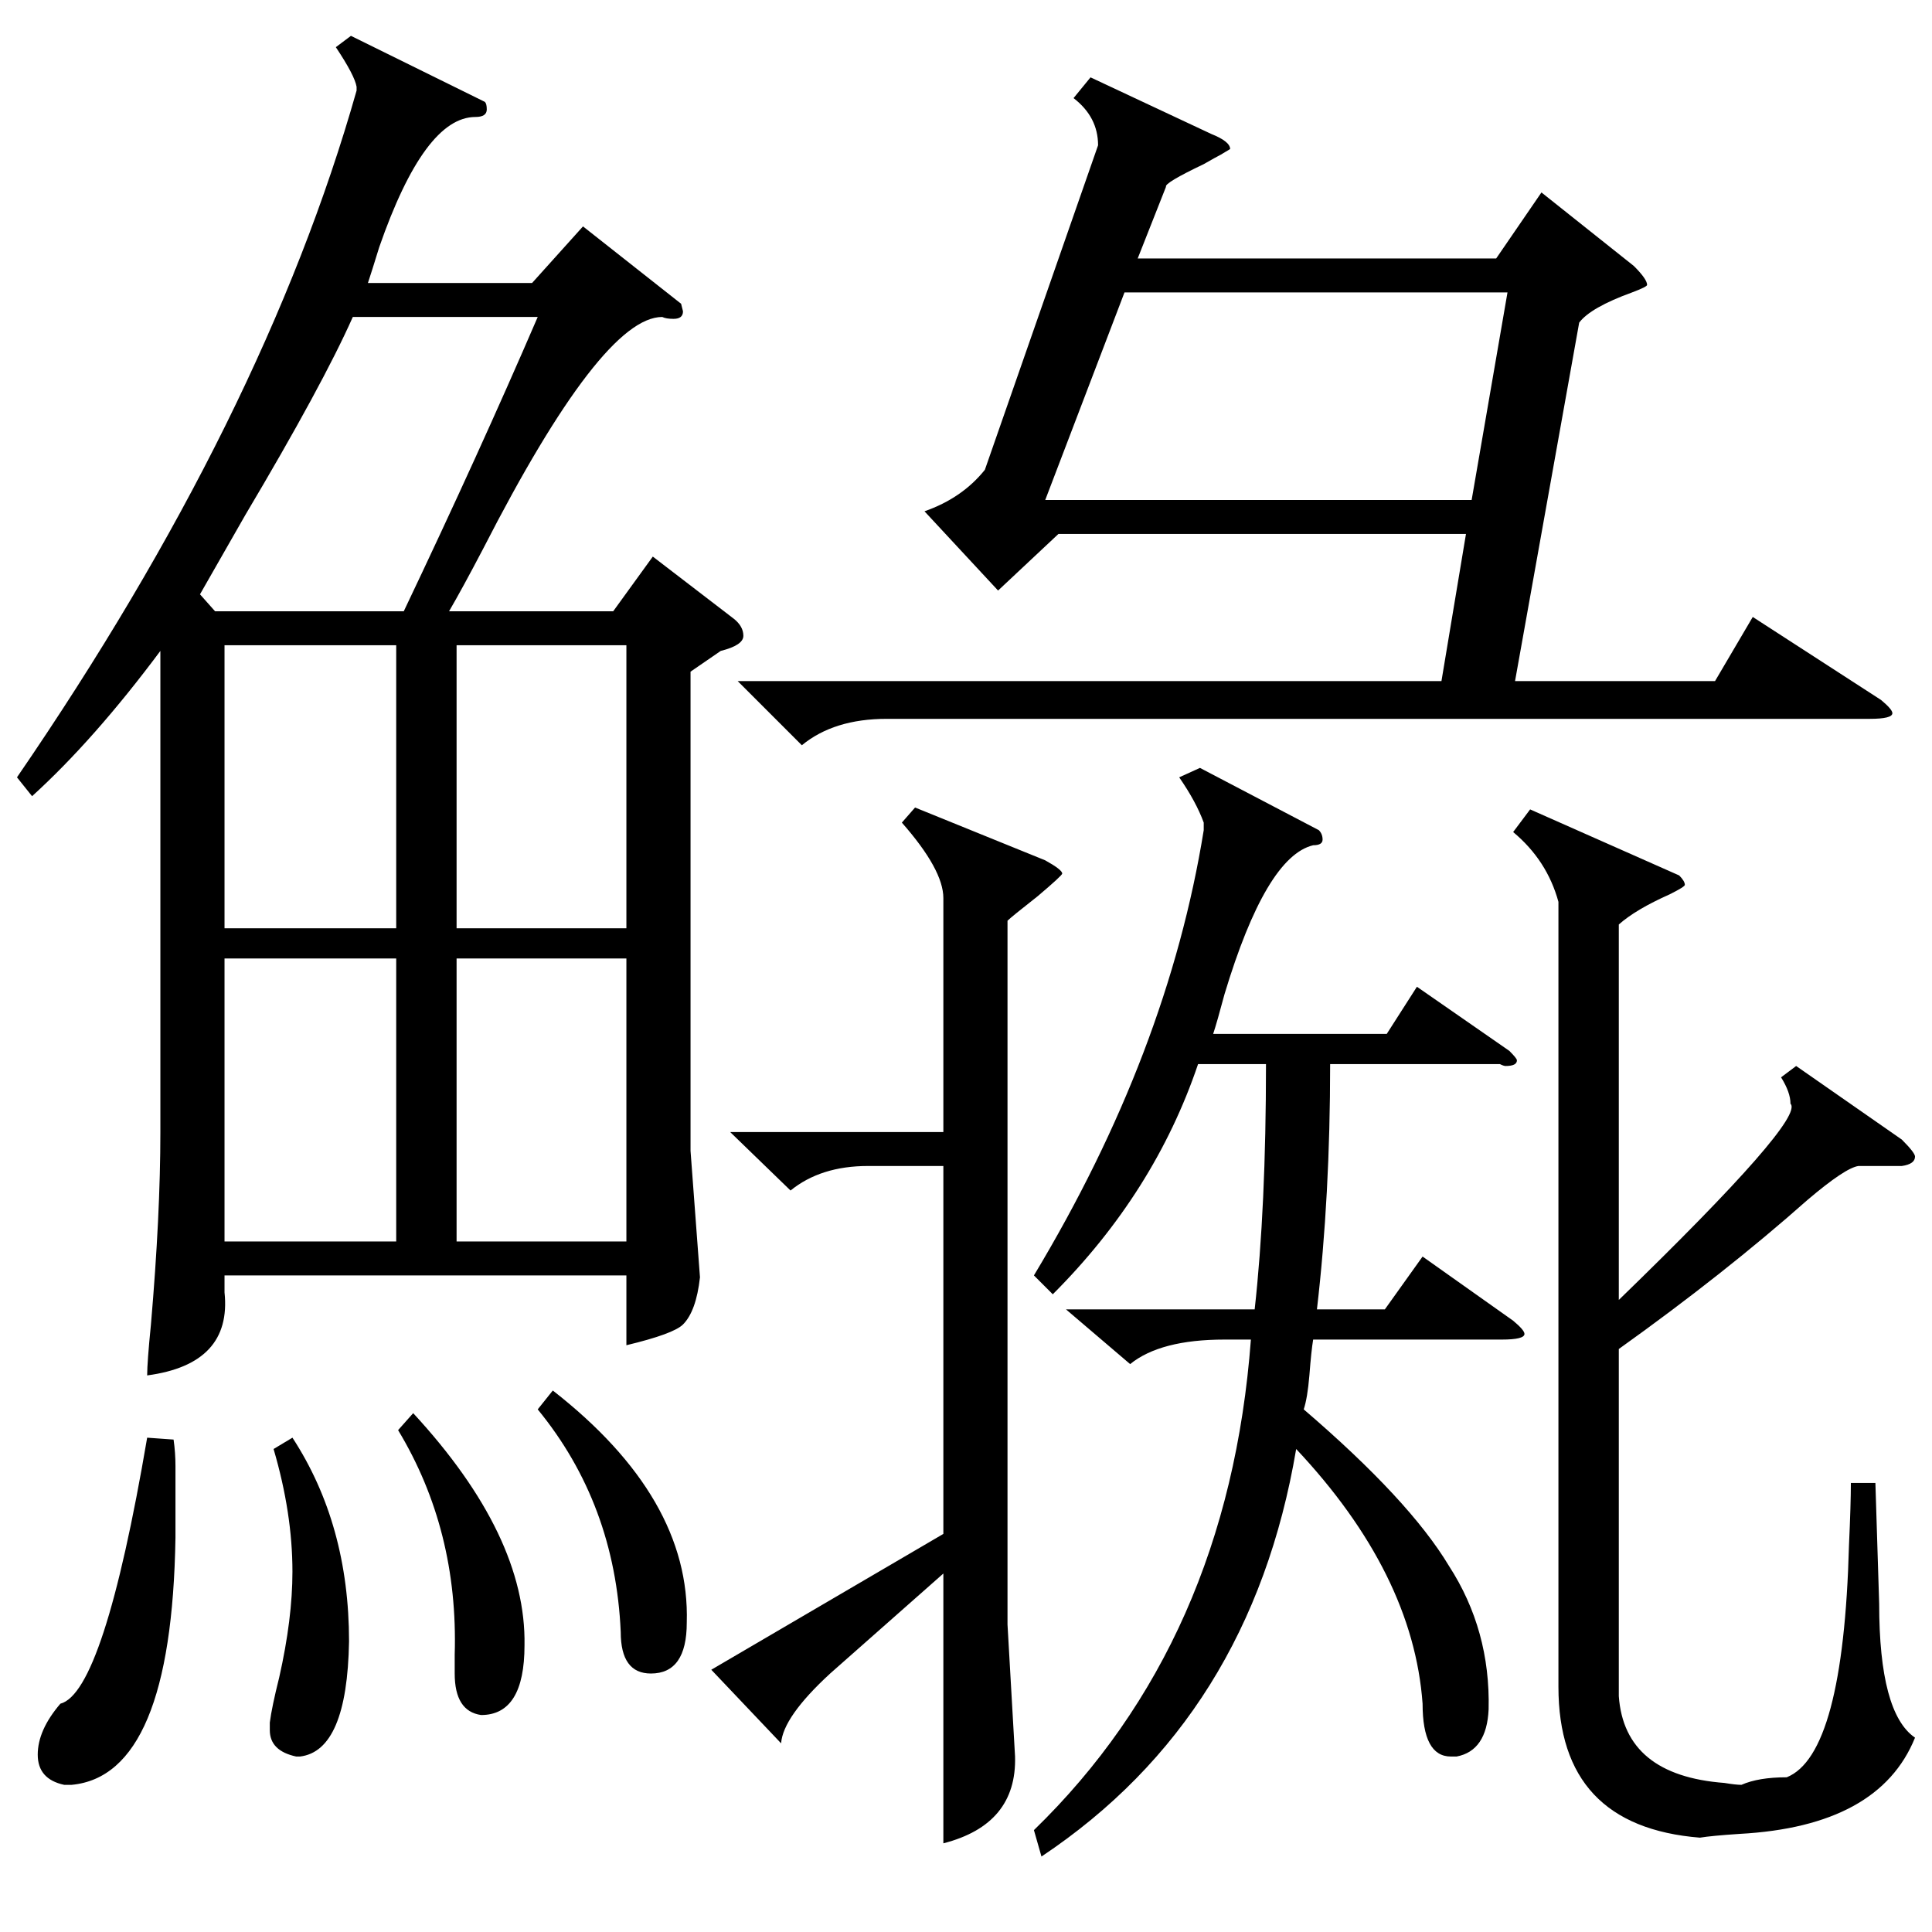 <?xml version="1.0" standalone="no"?>
<!DOCTYPE svg PUBLIC "-//W3C//DTD SVG 1.1//EN" "http://www.w3.org/Graphics/SVG/1.1/DTD/svg11.dtd" >
<svg xmlns="http://www.w3.org/2000/svg" xmlns:xlink="http://www.w3.org/1999/xlink" version="1.1" viewBox="0 -205 1024 1024">
  <g transform="matrix(1 0 0 -1 0 819)">
   <path fill="currentColor"
d="M17 602l-8 10q131 191 180 364v2q-1 6 -11 21l8 6l71 -35q1 -1 1 -4q0 -4 -6 -4q-27 0 -51 -69q-4 -13 -6 -19h87l27 30l52 -41l1 -4q0 -4 -5 -4q-4 0 -6 1q-32 0 -95 -123q-11 -21 -18 -33h87l21 29l43 -33q5 -4 5 -9t-12 -8l-16 -11v-254l5 -67q-2 -18 -9 -25
q-5 -5 -30 -11v37h-213v-9q4 -38 -41 -44q0 7 2 27q5 58 5 102v255q-35 -47 -68 -77zM837 853l-34 -190h106l20 34l68 -44q6 -5 6 -7q0 -3 -12 -3h-521q-28 0 -45 -14l-34 34h373l13 78h-216l-32 -30l-39 42q20 7 32 22l60 172q0 15 -13 25l9 11l64 -30q10 -4 10 -8l-5 -3
q-2 -1 -9 -5q-21 -10 -20 -12l-15 -38h190l24 35l49 -39q7 -7 7 -10q0 -1 -8 -4q-22 -8 -28 -16zM552 40l-4 14q103 100 115 260h-14q-34 0 -50 -13l-34 29h100q6 54 6 130h-36q-23 -68 -77 -122l-10 10q71 118 90 236v4q-4 11 -13 24l11 5l63 -33q2 -2 2 -5t-5 -3
q-25 -6 -47 -79q-4 -15 -6 -21h92l16 25l49 -34q4 -4 4 -5q0 -3 -6 -3q-1 0 -3 1h-3h-87q0 -70 -7 -130h36l20 28l48 -34q6 -5 6 -7q0 -3 -12 -3h-100q-1 -6 -2 -19q-1 -12 -3 -18q56 -48 77 -83q22 -34 21 -76q-1 -22 -17 -25h-3q-15 0 -15 28q-5 69 -67 135
q-24 -142 -135 -216zM952 459l56 -39q7 -7 7 -9q0 -4 -7 -5h-23q-7 -1 -27 -18q-44 -39 -100 -79v-184q3 -42 56 -46q6 -1 9 -1q9 4 24 4q30 12 33 123q1 22 1 33h13l2 -64q0 -58 19 -71q-19 -47 -93 -51q-15 -1 -21 -2q-75 6 -75 80v416q-6 22 -24 37l9 12l79 -35
q3 -3 3 -5q0 -1 -8 -5q-18 -8 -27 -16v-199q99 96 91 104q0 6 -5 14zM387 424h113v124q0 15 -22 40l7 8l69 -28q9 -5 9 -7q0 -1 -13 -12q-14 -11 -16 -13v-373l4 -70q1 -36 -38 -46v143l-60 -53q-25 -23 -26 -37l-37 39l123 72v195h-40q-25 0 -41 -13zM799 869h-203
l-42 -110h226zM285 856h-98q-16 -36 -57 -105l-24 -42l8 -9h100q40 84 71 156zM119 516v-150h91v150h-91zM119 682v-150h91v150h-91zM242 516v-150h90v150h-90zM332 682h-90v-150h90v150zM78 262l14 -1q1 -7 1 -14v-14v-24q-2 -126 -55 -131h-4q-14 3 -14 16t12 27
q23 6 46 141zM145 256l10 6q30 -46 30 -108q-1 -58 -26 -61h-2q-14 3 -14 14v4q1 8 5 24q7 31 7 56q0 31 -10 65zM211 266l8 9q60 -65 59 -123q0 -37 -23 -37q-14 2 -14 22v10q2 66 -30 119zM285 277l8 10q73 -57 71 -123q0 -27 -19 -27q-16 0 -16 22q-3 68 -44 118z" />
  </g>

</svg>
